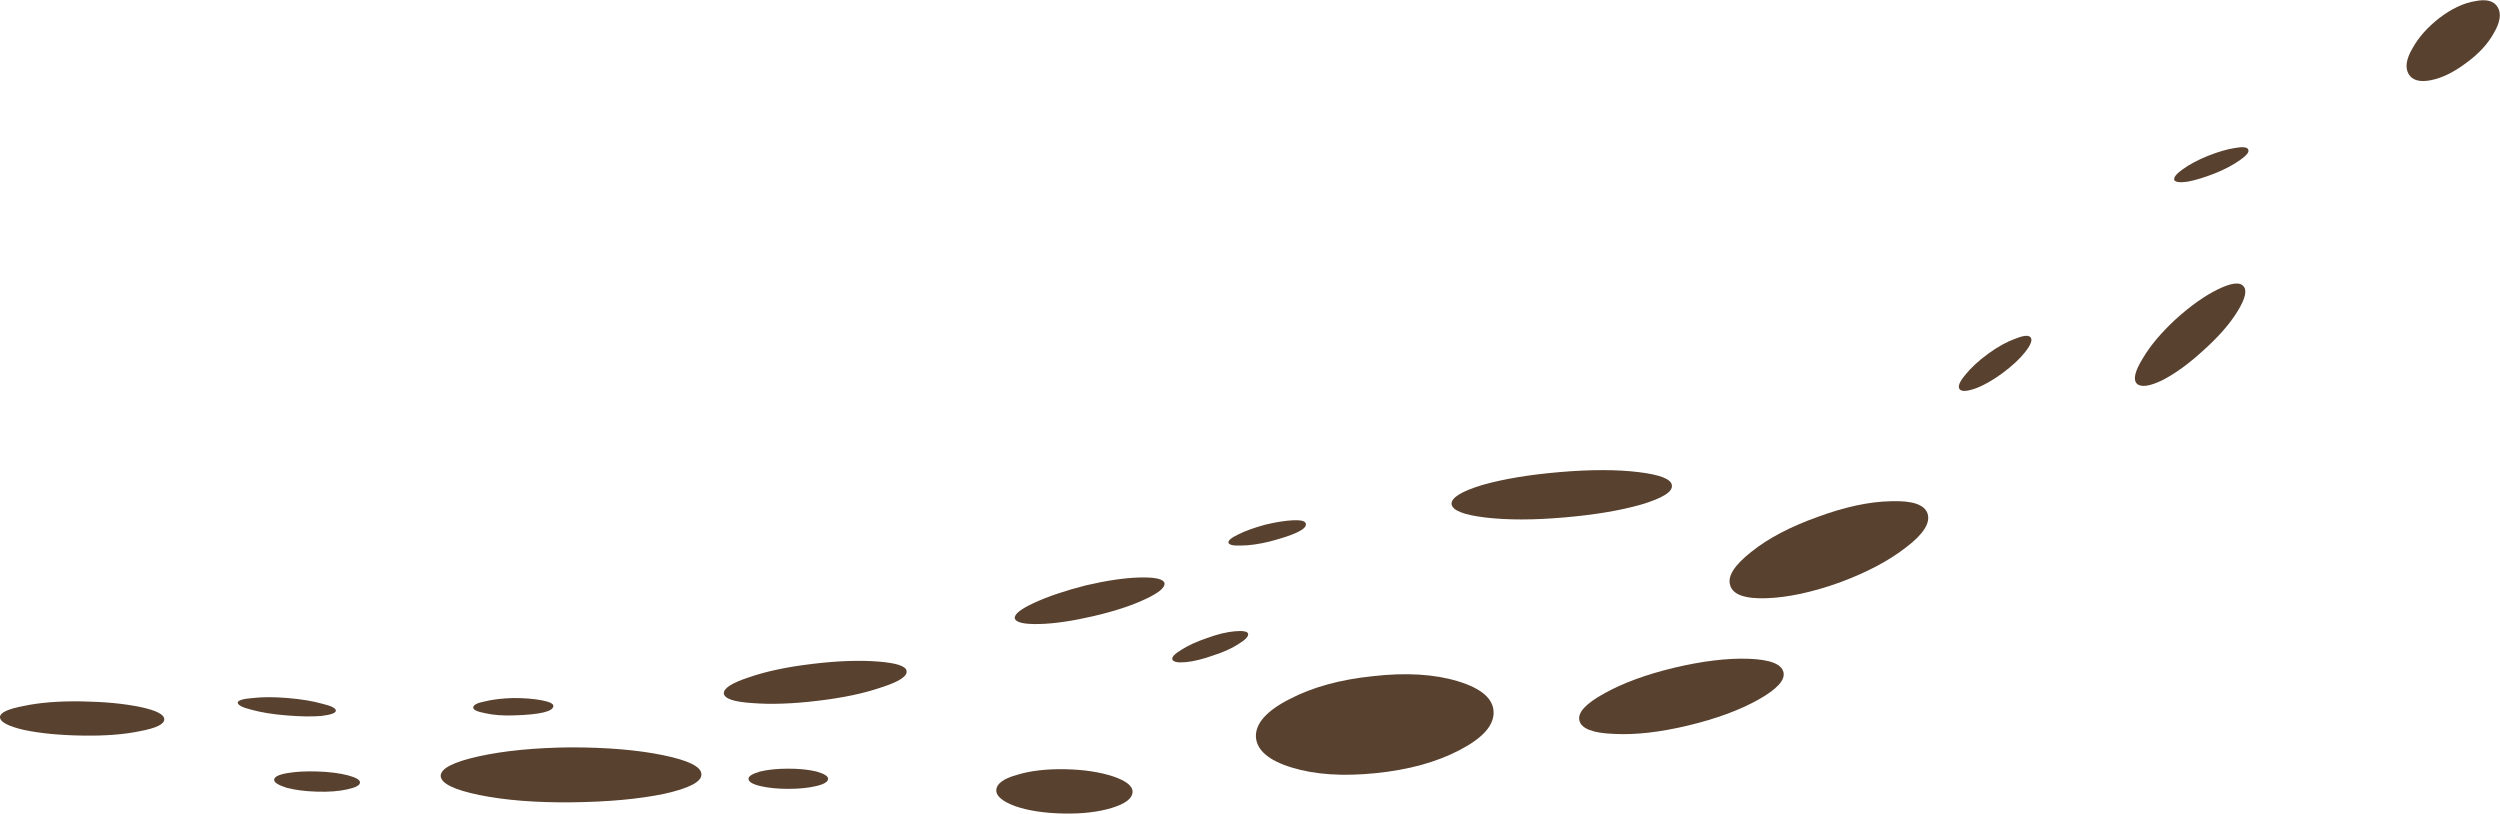 <?xml version="1.0" encoding="iso-8859-1"?>
<!-- Generator: Adobe Illustrator 15.1.0, SVG Export Plug-In . SVG Version: 6.00 Build 0)  -->
<!DOCTYPE svg PUBLIC "-//W3C//DTD SVG 1.1//EN" "http://www.w3.org/Graphics/SVG/1.1/DTD/svg11.dtd">
<svg version="1.1" id="ground_spots" xmlns="http://www.w3.org/2000/svg" xmlns:xlink="http://www.w3.org/1999/xlink" x="0px"
	 y="0px" width="222.95px" height="72.55px" viewBox="0 0 222.95 72.55" style="enable-background:new 0 0 222.95 72.55;"
	 xml:space="preserve">
<symbol  id="FlashAICB_x2F_ground_spots_x2F__x3C_Group_x3E_" viewBox="0 -72.554 222.935 72.532">
	<g id="Layer_1_12_">
		<g>
			<path style="fill-rule:evenodd;clip-rule:evenodd;fill:#59412F;" d="M149.3-59.55c2.534,0.6,4.75,0.867,6.65,0.8
				c1.9-0.067,2.933-0.467,3.1-1.2c0.167-0.7-0.583-1.517-2.25-2.45c-1.667-0.934-3.75-1.7-6.25-2.3c-2.5-0.6-4.7-0.85-6.6-0.75
				c-1.9,0.067-2.934,0.467-3.1,1.2c-0.167,0.7,0.566,1.5,2.2,2.4C144.717-60.917,146.8-60.15,149.3-59.55z"/>
			
				<use xlink:href="#FlashAICB_x2F_ground_spots_x2F__x3C_Path_x3E__x5F_17"  width="8.32" height="7.206" x="0.015" y="-7.228" transform="matrix(1 0 0 1 214.6 0)" style="overflow:visible;opacity:0.699;enable-background:new    ;"/>
			
				<use xlink:href="#FlashAICB_x2F_ground_spots_x2F__x3C_Path_x3E__x5F_16"  width="17.719" height="8.665" x="-0.009" y="-8.708" transform="matrix(1 0 0 1 154.25 -44.65)" style="overflow:visible;opacity:0.699;enable-background:new    ;"/>
			
				<use xlink:href="#FlashAICB_x2F_ground_spots_x2F__x3C_Path_x3E__x5F_15"  width="9.85" height="9.132" x="-0.011" y="-9.166" transform="matrix(1 0 0 1 190.4 -25.25)" style="overflow:visible;opacity:0.699;enable-background:new    ;"/>
			<path style="fill-rule:evenodd;clip-rule:evenodd;fill:#59412F;" d="M115-62.35c2.033,1.067,4.517,1.75,7.45,2.05
				c2.933,0.333,5.45,0.183,7.55-0.45s3.167-1.55,3.2-2.75c0.033-1.2-0.983-2.333-3.05-3.4c-2.033-1.067-4.517-1.75-7.45-2.05
				c-2.934-0.3-5.434-0.133-7.5,0.5c-2.067,0.633-3.133,1.55-3.2,2.75C111.967-64.5,112.967-63.383,115-62.35z"/>
			
				<use xlink:href="#FlashAICB_x2F_ground_spots_x2F__x3C_Path_x3E__x5F_13"  width="12.153" height="3.958" x="-0.001" y="-4.004" transform="matrix(1 0 0 1 88.85 -68.55)" style="overflow:visible;opacity:0.699;enable-background:new    ;"/>
			<path style="fill-rule:evenodd;clip-rule:evenodd;fill:#59412F;" d="M50.9-66.65c3.233,0,5.983-0.233,8.25-0.7s3.4-1.033,3.4-1.7
				c0.034-0.667-1.083-1.25-3.35-1.75c-2.267-0.467-5.017-0.717-8.25-0.75c-3.167-0.034-5.9,0.183-8.2,0.65
				c-2.267,0.467-3.417,1.033-3.45,1.7c0,0.667,1.133,1.25,3.4,1.75C44.967-66.95,47.7-66.683,50.9-66.65z"/>
			<path style="fill-rule:evenodd;clip-rule:evenodd;fill:#59412F;" d="M0-63.95c0,0.4,0.717,0.733,2.15,1
				c1.434,0.3,3.15,0.434,5.15,0.4c2.034-0.034,3.767-0.2,5.2-0.5c1.433-0.3,2.15-0.667,2.15-1.1c0-0.434-0.717-0.783-2.15-1.05
				c-1.4-0.3-3.117-0.433-5.15-0.4s-3.767,0.2-5.2,0.5C0.717-64.767,0-64.383,0-63.95z"/>
			<path style="fill-rule:evenodd;clip-rule:evenodd;fill:#59412F;" d="M32.1-69.8c0-0.233-0.383-0.434-1.15-0.6
				c-0.733-0.167-1.633-0.233-2.7-0.2s-1.967,0.15-2.7,0.35c-0.733,0.233-1.1,0.467-1.1,0.7c0,0.267,0.383,0.466,1.15,0.6
				s1.667,0.184,2.7,0.15c1.067-0.034,1.983-0.15,2.75-0.35C31.783-69.35,32.133-69.567,32.1-69.8z"/>
			
				<use xlink:href="#FlashAICB_x2F_ground_spots_x2F__x3C_Path_x3E__x5F_9"  width="19.654" height="4.4" x="-0.001" y="-4.375" transform="matrix(1 0 0 1 129.45 -41.95)" style="overflow:visible;opacity:0.699;enable-background:new    ;"/>
			
				<use xlink:href="#FlashAICB_x2F_ground_spots_x2F__x3C_Path_x3E__x5F_8"  width="6.913" height="2.263" x="-0.002" y="-2.257" transform="matrix(1 0 0 1 109.55 -46.4)" style="overflow:visible;opacity:0.699;enable-background:new    ;"/>
			
				<use xlink:href="#FlashAICB_x2F_ground_spots_x2F__x3C_Path_x3E__x5F_7"  width="8.752" height="1.715" y="-1.69" transform="matrix(1 0 0 1 21.2 -62.2)" style="overflow:visible;opacity:0.699;enable-background:new    ;"/>
			<path style="fill-rule:evenodd;clip-rule:evenodd;fill:#59412F;" d="M96.85-52.2c1.867,0.434,3.467,0.667,4.8,0.7
				c1.367,0.033,2.1-0.133,2.2-0.5c0.066-0.4-0.517-0.883-1.75-1.45c-1.2-0.566-2.733-1.066-4.6-1.5
				c-1.867-0.433-3.467-0.667-4.8-0.7c-1.367-0.033-2.1,0.133-2.2,0.5c-0.067,0.367,0.517,0.833,1.75,1.4S95.017-52.667,96.85-52.2z
				"/>
			
				<use xlink:href="#FlashAICB_x2F_ground_spots_x2F__x3C_Path_x3E__x5F_5"  width="7.15" height="1.558" y="-1.558" transform="matrix(1 0 0 1 42.2 -62.25)" style="overflow:visible;opacity:0.699;enable-background:new    ;"/>
			<path style="fill-rule:evenodd;clip-rule:evenodd;fill:#59412F;" d="M70.3-68.55c0.967,0,1.8-0.083,2.5-0.25
				c0.7-0.2,1.05-0.417,1.05-0.65c0-0.267-0.35-0.483-1.05-0.65c-0.7-0.167-1.533-0.25-2.5-0.25c-0.966,0-1.8,0.083-2.5,0.25
				c-0.7,0.167-1.05,0.383-1.05,0.65c0,0.233,0.35,0.45,1.05,0.65C68.5-68.633,69.333-68.55,70.3-68.55z"/>
			
				<use xlink:href="#FlashAICB_x2F_ground_spots_x2F__x3C_Path_x3E__x5F_3"  width="16.305" height="3.833" x="-0.001" y="-3.867" transform="matrix(1 0 0 1 64.55 -58.9)" style="overflow:visible;opacity:0.699;enable-background:new    ;"/>
			<path style="fill-rule:evenodd;clip-rule:evenodd;fill:#59412F;" d="M107.65-56.9c0.9,0.333,1.717,0.533,2.45,0.6
				c0.733,0.066,1.133,0,1.2-0.2c0.067-0.233-0.2-0.533-0.8-0.9c-0.6-0.4-1.367-0.75-2.3-1.05c-0.934-0.333-1.75-0.533-2.45-0.6
				c-0.733-0.067-1.133,0.017-1.2,0.25c-0.066,0.2,0.2,0.483,0.8,0.85C105.983-57.55,106.75-57.2,107.65-56.9z"/>
			
				<use xlink:href="#FlashAICB_x2F_ground_spots_x2F__x3C_Path_x3E__x5F_1"  width="6.475" height="4.917" x="-0.013" y="-4.913" transform="matrix(1 0 0 1 174.7 -29.95)" style="overflow:visible;opacity:0.699;enable-background:new    ;"/>
			<path style="fill-rule:evenodd;clip-rule:evenodd;fill:#59412F;" d="M196.9-13.9c0.934,0.367,1.733,0.6,2.4,0.7
				c0.733,0.133,1.133,0.083,1.2-0.15c0.1-0.2-0.133-0.5-0.7-0.9c-0.6-0.433-1.35-0.833-2.25-1.2c-0.933-0.367-1.75-0.617-2.45-0.75
				c-0.7-0.1-1.1-0.05-1.2,0.15c-0.066,0.233,0.184,0.55,0.75,0.95C195.25-14.667,196-14.267,196.9-13.9z"/>
		</g>
	</g>
</symbol>
<symbol  id="FlashAICB_x2F_ground_spots_x2F__x3C_Path_x3E__x5F_1" viewBox="-0.013 -4.913 6.475 4.917">
	<g id="Layer_1_11_">
		<path style="fill-rule:evenodd;clip-rule:evenodd;fill:#59412F;" d="M0.05-4.75c-0.167,0.233,0,0.65,0.5,1.25
			c0.5,0.633,1.184,1.267,2.05,1.9s1.683,1.083,2.45,1.35c0.733,0.3,1.184,0.333,1.35,0.1c0.167-0.233,0-0.667-0.5-1.3
			c-0.467-0.6-1.15-1.233-2.05-1.9C2.983-3.983,2.183-4.433,1.45-4.7C0.683-4.967,0.217-4.983,0.05-4.75z"/>
	</g>
</symbol>
<symbol  id="FlashAICB_x2F_ground_spots_x2F__x3C_Path_x3E__x5F_13" viewBox="-0.001 -4.004 12.153 3.958">
	<g id="Layer_1_5_">
		<path style="fill-rule:evenodd;clip-rule:evenodd;fill:#59412F;" d="M6.15-0.05c1.667-0.034,3.1-0.25,4.3-0.65
			c1.167-0.4,1.733-0.867,1.7-1.4c-0.033-0.566-0.65-1.033-1.85-1.4C9.1-3.867,7.667-4.033,6-4C4.3-3.967,2.867-3.75,1.7-3.35
			C0.533-2.917-0.033-2.433,0-1.9c0.033,0.566,0.65,1.017,1.85,1.35C3.05-0.183,4.483-0.017,6.15-0.05z"/>
	</g>
</symbol>
<symbol  id="FlashAICB_x2F_ground_spots_x2F__x3C_Path_x3E__x5F_15" viewBox="-0.011 -9.166 9.85 9.132">
	<g id="Layer_1_4_">
		<path style="fill-rule:evenodd;clip-rule:evenodd;fill:#59412F;" d="M3.65-3.2C4.983-2,6.233-1.117,7.4-0.55
			c1.167,0.566,1.917,0.667,2.25,0.3c0.367-0.367,0.2-1.117-0.5-2.25c-0.667-1.1-1.667-2.25-3-3.45c-1.3-1.2-2.533-2.1-3.7-2.7
			c-1.167-0.567-1.934-0.667-2.3-0.3C-0.183-8.583,0-7.833,0.7-6.7C1.367-5.567,2.35-4.4,3.65-3.2z"/>
	</g>
</symbol>
<symbol  id="FlashAICB_x2F_ground_spots_x2F__x3C_Path_x3E__x5F_16" viewBox="-0.009 -8.708 17.719 8.665">
	<g id="Layer_1_3_">
		<path style="fill-rule:evenodd;clip-rule:evenodd;fill:#59412F;" d="M7.85-1.45c2.433,0.9,4.617,1.367,6.55,1.4
			c1.9,0.066,2.983-0.3,3.25-1.1c0.267-0.833-0.367-1.833-1.9-3C14.217-5.35,12.233-6.4,9.8-7.3C7.367-8.167,5.2-8.633,3.3-8.7
			C1.367-8.767,0.283-8.383,0.05-7.55c-0.267,0.8,0.367,1.8,1.9,3C3.45-3.35,5.417-2.317,7.85-1.45z"/>
	</g>
</symbol>
<symbol  id="FlashAICB_x2F_ground_spots_x2F__x3C_Path_x3E__x5F_17" viewBox="0.015 -7.228 8.32 7.206">
	<g id="Layer_1_2_">
		<path style="fill-rule:evenodd;clip-rule:evenodd;fill:#59412F;" d="M0.2-6.6c-0.333,0.567-0.217,1.333,0.35,2.3
			c0.534,0.966,1.333,1.867,2.4,2.7c1.1,0.833,2.167,1.333,3.2,1.5c1,0.2,1.667,0.017,2-0.55c0.333-0.567,0.217-1.333-0.35-2.3
			C7.267-3.917,6.45-4.8,5.35-5.6C4.25-6.433,3.2-6.95,2.2-7.15C1.2-7.35,0.533-7.167,0.2-6.6z"/>
	</g>
</symbol>
<symbol  id="FlashAICB_x2F_ground_spots_x2F__x3C_Path_x3E__x5F_3" viewBox="-0.001 -3.867 16.305 3.833">
	<g id="Layer_1_10_">
		<path style="fill-rule:evenodd;clip-rule:evenodd;fill:#59412F;" d="M8.35-3.6c-2.233-0.267-4.167-0.333-5.8-0.2
			C0.917-3.7,0.067-3.417,0-2.95C-0.033-2.483,0.717-2,2.25-1.5c1.533,0.533,3.433,0.933,5.7,1.2c2.233,0.267,4.183,0.333,5.85,0.2
			c1.633-0.133,2.467-0.417,2.5-0.85c0.067-0.466-0.683-0.95-2.25-1.45C12.517-2.933,10.617-3.333,8.35-3.6z"/>
	</g>
</symbol>
<symbol  id="FlashAICB_x2F_ground_spots_x2F__x3C_Path_x3E__x5F_5" viewBox="0 -1.558 7.15 1.558">
	<g id="Layer_1_9_">
		<path style="fill-rule:evenodd;clip-rule:evenodd;fill:#59412F;" d="M0-0.85C0-0.617,0.35-0.433,1.05-0.3
			c0.667,0.167,1.5,0.267,2.5,0.3c1,0,1.85-0.067,2.55-0.2c0.7-0.133,1.05-0.3,1.05-0.5c0-0.5-1.183-0.783-3.55-0.85
			c-0.967-0.034-1.817,0.033-2.55,0.2C0.35-1.217,0-1.05,0-0.85z"/>
	</g>
</symbol>
<symbol  id="FlashAICB_x2F_ground_spots_x2F__x3C_Path_x3E__x5F_7" viewBox="0 -1.69 8.752 1.715">
	<g id="Layer_1_8_">
		<path style="fill-rule:evenodd;clip-rule:evenodd;fill:#59412F;" d="M4.35-1.6c-1.233,0.1-2.267,0.267-3.1,0.5
			C0.417-0.9,0-0.683,0-0.45c0.033,0.2,0.483,0.333,1.35,0.4c0.867,0.1,1.9,0.1,3.1,0c1.2-0.1,2.216-0.267,3.05-0.5
			c0.867-0.2,1.283-0.417,1.25-0.65c-0.033-0.2-0.467-0.35-1.3-0.45C6.583-1.717,5.55-1.7,4.35-1.6z"/>
	</g>
</symbol>
<symbol  id="FlashAICB_x2F_ground_spots_x2F__x3C_Path_x3E__x5F_8" viewBox="-0.002 -2.257 6.913 2.263">
	<g id="Layer_1_7_">
		<path style="fill-rule:evenodd;clip-rule:evenodd;fill:#59412F;" d="M0-2c-0.033,0.2,0.267,0.45,0.9,0.75
			c0.6,0.3,1.383,0.583,2.35,0.85c0.967,0.233,1.8,0.367,2.5,0.4C6.483,0.033,6.867-0.067,6.9-0.3c0.133-0.467-0.95-1-3.25-1.6
			c-0.967-0.233-1.8-0.35-2.5-0.35C0.45-2.283,0.067-2.2,0-2z"/>
	</g>
</symbol>
<symbol  id="FlashAICB_x2F_ground_spots_x2F__x3C_Path_x3E__x5F_9" viewBox="-0.001 -4.375 19.654 4.4">
	<g id="Layer_1_6_">
		<path style="fill-rule:evenodd;clip-rule:evenodd;fill:#59412F;" d="M9.65-0.15c2.733,0.233,5.067,0.233,7,0
			c1.967-0.233,2.967-0.633,3-1.2c0.067-0.566-0.85-1.133-2.75-1.7C15.033-3.583,12.733-3.967,10-4.2c-2.7-0.233-5.033-0.233-7,0
			C1.067-3.967,0.067-3.567,0-3c-0.033,0.567,0.883,1.133,2.75,1.7C4.617-0.767,6.917-0.383,9.65-0.15z"/>
	</g>
</symbol>
<use xlink:href="#FlashAICB_x2F_ground_spots_x2F__x3C_Group_x3E_"  width="222.935" height="72.532" y="-72.554" transform="matrix(1 0 0 -1 0 0)" style="overflow:visible;opacity:0.301;enable-background:new    ;"/>
</svg>
